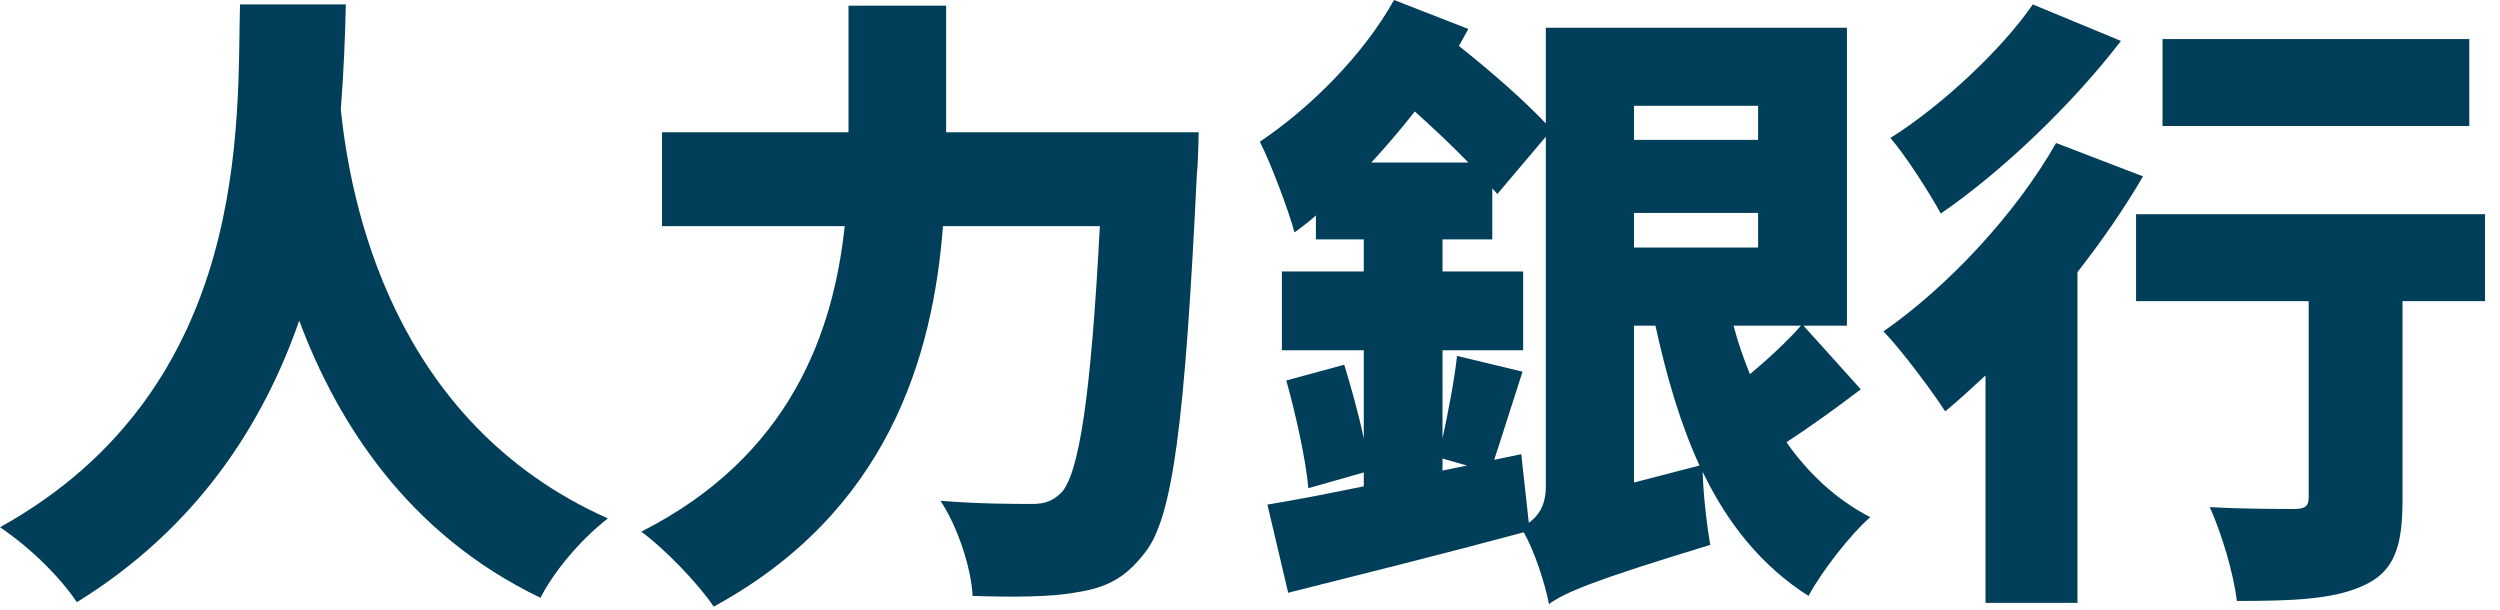 <svg width="127" height="31" viewBox="0 0 127 31" fill="none" xmlns="http://www.w3.org/2000/svg">
<path d="M12.192 0.224H17.568C17.536 1.696 17.472 3.52 17.312 5.568C17.792 10.112 19.808 21.408 30.88 26.336C29.44 27.456 28.128 29.056 27.456 30.368C20.736 27.136 17.152 21.504 15.2 16.288C13.376 21.536 10.016 26.816 3.904 30.592C3.072 29.344 1.568 27.84 0 26.784C12.864 19.648 12.032 5.984 12.192 0.224Z" fill="#003E5A"/>
<path d="M48.064 6.72H60.896C60.896 6.72 60.864 8.256 60.8 8.864C60.192 21.44 59.584 26.336 58.144 28.096C57.088 29.472 56.064 29.888 54.56 30.112C53.312 30.336 51.328 30.336 49.408 30.272C49.344 28.896 48.672 26.784 47.776 25.44C49.728 25.6 51.52 25.6 52.416 25.6C53.056 25.6 53.44 25.472 53.888 25.056C54.816 24.128 55.424 20.096 55.872 11.488H47.904C47.392 18.144 45.088 26.016 36.256 30.816C35.488 29.664 33.728 27.84 32.576 27.008C40.16 23.168 42.336 16.864 42.912 11.488H33.632V6.72H43.104V0.288H48.064V6.72Z" fill="#003E5A"/>
<path d="M83.008 24.512L86.336 23.648C85.376 21.568 84.672 19.168 84.096 16.544H83.008V24.512ZM77.28 23.072L77.664 26.56C78.144 26.208 78.528 25.696 78.528 24.704V6.944L76.064 9.856L75.808 9.568V12.16H73.28V13.792H77.376V17.792H73.28V22.272C73.568 20.928 73.888 19.296 74.016 18.08L77.344 18.88C76.832 20.448 76.32 22.112 75.904 23.36L77.28 23.072ZM73.28 23.296V23.904L74.528 23.648L73.28 23.296ZM69.664 8.256H74.592C73.792 7.424 72.8 6.496 71.872 5.664C71.168 6.56 70.432 7.424 69.664 8.256ZM89.312 5.376H83.008V7.104H89.312V5.376ZM83.008 10.816V12.576H89.312V10.816H83.008ZM91.488 16.544H88.064C88.288 17.408 88.576 18.208 88.896 19.008C89.856 18.208 90.816 17.312 91.488 16.544ZM91.616 16.544L94.528 19.776C93.312 20.704 91.936 21.696 90.752 22.464C91.872 24.064 93.28 25.376 95.008 26.272C93.984 27.168 92.544 29.024 91.872 30.272C89.504 28.768 87.776 26.624 86.496 23.968C86.528 25.184 86.72 26.784 86.88 27.68C80.768 29.536 79.488 30.112 78.688 30.688C78.496 29.664 77.952 28 77.408 27.04C73.248 28.16 68.864 29.248 65.44 30.112L64.384 25.632C65.76 25.408 67.424 25.088 69.28 24.704V24L66.464 24.8C66.336 23.328 65.824 21.056 65.344 19.328L68.288 18.528C68.64 19.68 69.024 21.056 69.28 22.272V17.792H65.12V13.792H69.28V12.16H66.848V10.944C66.496 11.264 66.112 11.552 65.76 11.808C65.504 10.816 64.576 8.32 64 7.2C66.528 5.504 69.248 2.816 70.816 0L74.592 1.472C74.432 1.76 74.272 2.048 74.112 2.336C75.776 3.648 77.472 5.152 78.528 6.272V1.408H93.824V16.544H91.616Z" fill="#003E5A"/>
<path d="M125.44 1.984V6.4H109.856V1.984H125.44ZM103.264 0.224L107.744 2.08C105.312 5.248 101.76 8.672 98.592 10.848C98.016 9.792 96.832 7.936 96.032 7.008C98.688 5.344 101.76 2.432 103.264 0.224ZM104.448 7.264L108.864 8.96C107.936 10.56 106.784 12.224 105.536 13.824V30.624H100.864V19.072C100.16 19.712 99.488 20.352 98.816 20.896C98.176 19.904 96.608 17.792 95.68 16.832C98.912 14.592 102.4 10.88 104.448 7.264ZM126.24 10.88V15.296H122.048V25.408C122.048 27.776 121.632 29.056 120.032 29.76C118.496 30.464 116.352 30.528 113.632 30.528C113.472 29.152 112.864 27.104 112.256 25.76C113.824 25.856 115.936 25.856 116.512 25.856C117.088 25.856 117.28 25.728 117.28 25.28V15.296H108.512V10.88H126.24Z" fill="#003E5A"/>
</svg>
